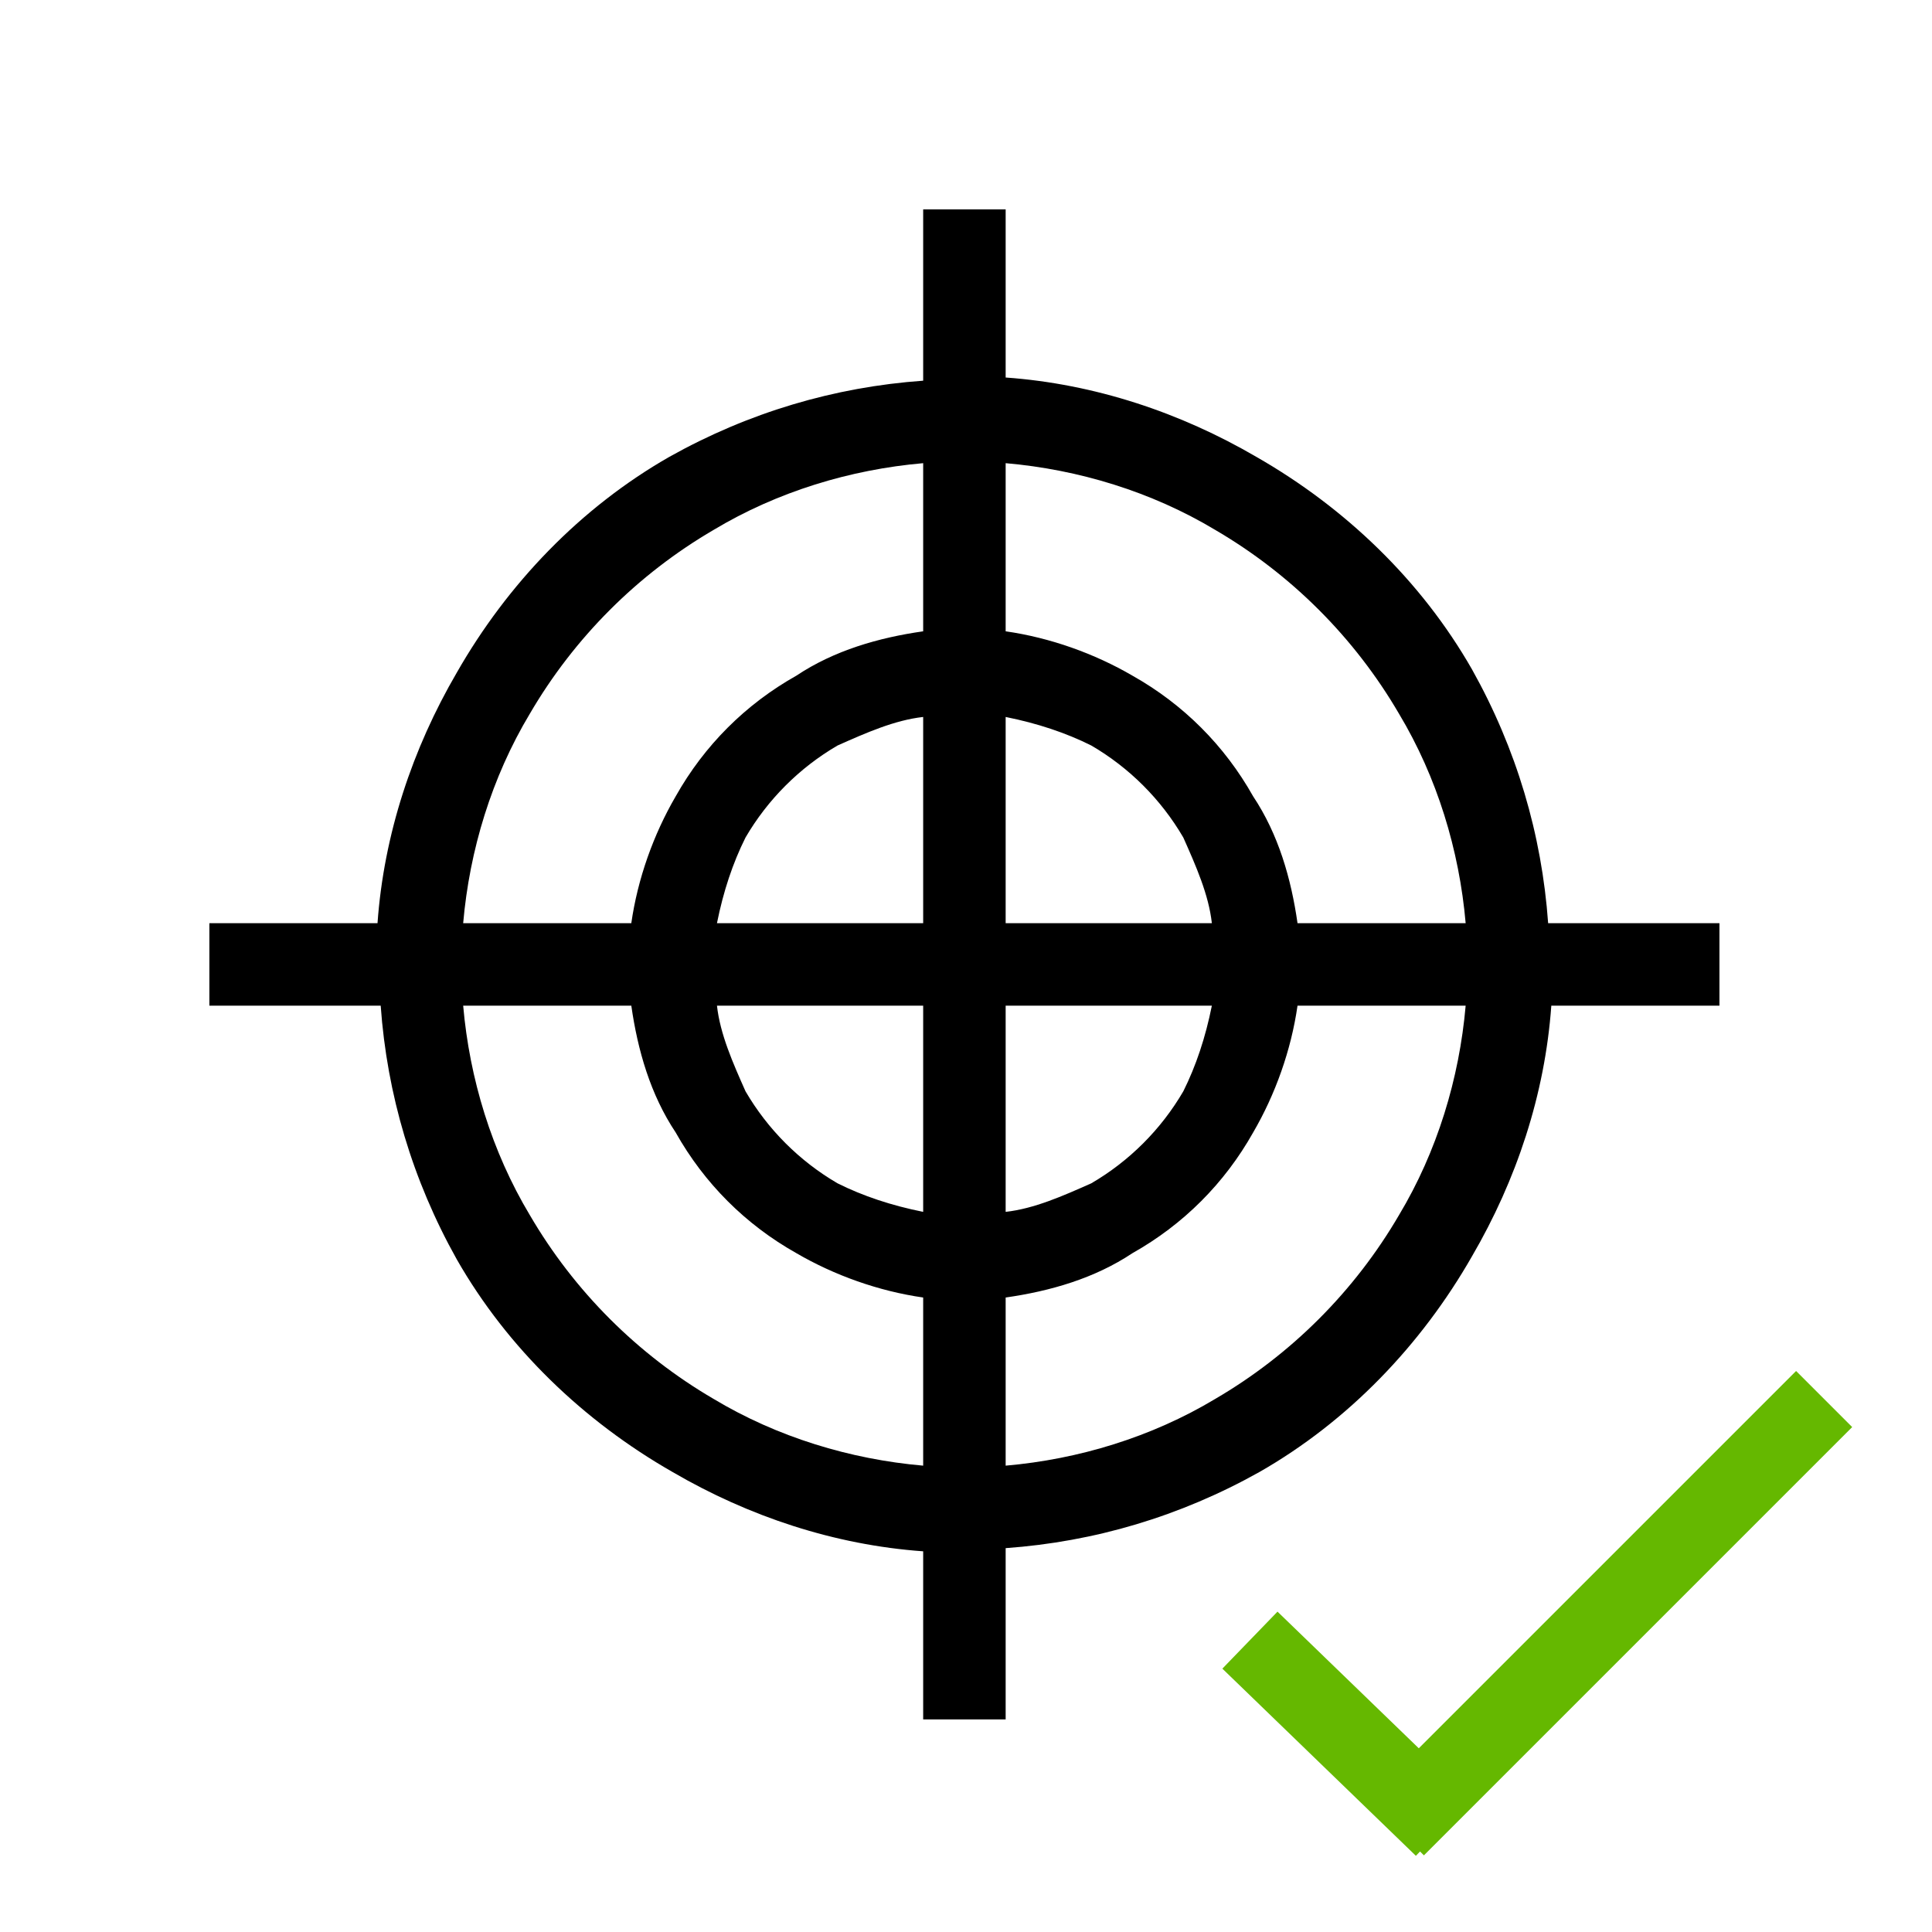 <?xml version="1.0" encoding="UTF-8"?>
<!DOCTYPE svg PUBLIC "-//W3C//DTD SVG 1.1//EN" "http://www.w3.org/Graphics/SVG/1.1/DTD/svg11.dtd">
<svg version="1.2" width="6.09mm" height="6.09mm" viewBox="0 0 609 609" preserveAspectRatio="xMidYMid" fill-rule="evenodd" stroke-width="28.222" stroke-linejoin="round" xmlns="http://www.w3.org/2000/svg" xmlns:ooo="http://xml.openoffice.org/svg/export" xmlns:xlink="http://www.w3.org/1999/xlink" xmlns:presentation="http://sun.com/xmlns/staroffice/presentation" xmlns:smil="http://www.w3.org/2001/SMIL20/" xmlns:anim="urn:oasis:names:tc:opendocument:xmlns:animation:1.0" xmlns:svg="urn:oasis:names:tc:opendocument:xmlns:svg-compatible:1.0" xml:space="preserve">
 <defs class="ClipPathGroup">
  <clipPath id="presentation_clip_path" clipPathUnits="userSpaceOnUse">
   <rect x="0" y="0" width="609" height="609"/>
  </clipPath>
  <clipPath id="presentation_clip_path_shrink" clipPathUnits="userSpaceOnUse">
   <rect x="0" y="0" width="608" height="608"/>
  </clipPath>
 </defs>
 <defs class="TextShapeIndex">
  <g ooo:slide="id1" ooo:id-list="id3 id4 id5"/>
 </defs>
 <defs class="EmbeddedBulletChars">
  <g id="bullet-char-template-57356" transform="scale(0,-0)">
   <path d="M 580,1141 L 1163,571 580,0 -4,571 580,1141 Z"/>
  </g>
  <g id="bullet-char-template-57354" transform="scale(0,-0)">
   <path d="M 8,1128 L 1137,1128 1137,0 8,0 8,1128 Z"/>
  </g>
  <g id="bullet-char-template-10146" transform="scale(0,-0)">
   <path d="M 174,0 L 602,739 174,1481 1456,739 174,0 Z M 1358,739 L 309,1346 659,739 1358,739 Z"/>
  </g>
  <g id="bullet-char-template-10132" transform="scale(0,-0)">
   <path d="M 2015,739 L 1276,0 717,0 1260,543 174,543 174,936 1260,936 717,1481 1274,1481 2015,739 Z"/>
  </g>
  <g id="bullet-char-template-10007" transform="scale(0,-0)">
   <path d="M 0,-2 C -7,14 -16,27 -25,37 L 356,567 C 262,823 215,952 215,954 215,979 228,992 255,992 264,992 276,990 289,987 310,991 331,999 354,1012 L 381,999 492,748 772,1049 836,1024 860,1049 C 881,1039 901,1025 922,1006 886,937 835,863 770,784 769,783 710,716 594,584 L 774,223 C 774,196 753,168 711,139 L 727,119 C 717,90 699,76 672,76 641,76 570,178 457,381 L 164,-76 C 142,-110 111,-127 72,-127 30,-127 9,-110 8,-76 1,-67 -2,-52 -2,-32 -2,-23 -1,-13 0,-2 Z"/>
  </g>
  <g id="bullet-char-template-10004" transform="scale(0,-0)">
   <path d="M 285,-33 C 182,-33 111,30 74,156 52,228 41,333 41,471 41,549 55,616 82,672 116,743 169,778 240,778 293,778 328,747 346,684 L 369,508 C 377,444 397,411 428,410 L 1163,1116 C 1174,1127 1196,1133 1229,1133 1271,1133 1292,1118 1292,1087 L 1292,965 C 1292,929 1282,901 1262,881 L 442,47 C 390,-6 338,-33 285,-33 Z"/>
  </g>
  <g id="bullet-char-template-9679" transform="scale(0,-0)">
   <path d="M 813,0 C 632,0 489,54 383,161 276,268 223,411 223,592 223,773 276,916 383,1023 489,1130 632,1184 813,1184 992,1184 1136,1130 1245,1023 1353,916 1407,772 1407,592 1407,412 1353,268 1245,161 1136,54 992,0 813,0 Z"/>
  </g>
  <g id="bullet-char-template-8226" transform="scale(0,-0)">
   <path d="M 346,457 C 273,457 209,483 155,535 101,586 74,649 74,723 74,796 101,859 155,911 209,963 273,989 346,989 419,989 480,963 531,910 582,859 608,796 608,723 608,648 583,586 532,535 482,483 420,457 346,457 Z"/>
  </g>
  <g id="bullet-char-template-8211" transform="scale(0,-0)">
   <path d="M -4,459 L 1135,459 1135,606 -4,606 -4,459 Z"/>
  </g>
  <g id="bullet-char-template-61548" transform="scale(0,-0)">
   <path d="M 173,740 C 173,903 231,1043 346,1159 462,1274 601,1332 765,1332 928,1332 1067,1274 1183,1159 1299,1043 1357,903 1357,740 1357,577 1299,437 1183,322 1067,206 928,148 765,148 601,148 462,206 346,322 231,437 173,577 173,740 Z"/>
  </g>
 </defs>
 <g>
  <g id="id2" class="Master_Slide">
   <g id="bg-id2" class="Background"/>
   <g id="bo-id2" class="BackgroundObjects"/>
  </g>
 </g>
 <g class="SlideGroup">
  <g>
   <g id="container-id1">
    <g id="id1" class="Slide" clip-path="url(#presentation_clip_path)">
     <g class="Page">
      <g class="Graphic">
       <g id="id3">
        <rect class="BoundingBox" stroke="none" fill="none" x="0" y="0" width="609" height="609"/>
        <path fill="#000000" stroke="none" d="M 291,66 L 291,120 C 263,122 236,130 211,144 183,160 160,184 144,212 130,236 121,263 119,291 L 66,291 66,317 120,317 C 122,345 130,372 144,397 160,425 184,448 212,464 236,478 263,487 291,489 L 291,542 317,542 317,488 C 345,486 372,478 397,464 425,448 448,424 464,396 478,372 487,345 489,317 L 542,317 542,291 488,291 C 486,263 478,236 464,211 448,183 424,160 396,144 372,130 345,121 317,119 L 317,66 291,66 Z M 291,199 C 277,201 263,205 251,213 235,222 222,235 213,251 206,263 201,277 199,291 L 146,291 C 148,268 155,245 167,225 181,201 201,181 225,167 245,155 268,148 291,146 L 291,199 Z M 317,146 C 340,148 363,155 383,167 407,181 427,201 441,225 453,245 460,268 462,291 L 409,291 C 407,277 403,263 395,251 386,235 373,222 357,213 345,206 331,201 317,199 L 317,146 Z M 291,291 L 226,291 C 228,281 231,272 235,264 242,252 252,242 264,235 273,231 282,227 291,226 L 291,291 Z M 317,226 C 327,228 336,231 344,235 356,242 366,252 373,264 377,273 381,282 382,291 L 317,291 317,226 Z M 199,317 C 201,331 205,345 213,357 222,373 235,386 251,395 263,402 277,407 291,409 L 291,462 C 268,460 245,453 225,441 201,427 181,407 167,383 155,363 148,340 146,317 L 199,317 Z M 291,317 L 291,382 C 281,380 272,377 264,373 252,366 242,356 235,344 231,335 227,326 226,317 L 291,317 Z M 317,317 L 382,317 C 380,327 377,336 373,344 366,356 356,366 344,373 335,377 326,381 317,382 L 317,317 Z M 462,317 C 460,340 453,363 441,383 427,407 407,427 383,441 363,453 340,460 317,462 L 317,409 C 331,407 345,403 357,395 373,386 386,373 395,357 402,345 407,331 409,317 L 462,317 Z"/>
       </g>
      </g>
      <g class="com.sun.star.drawing.LineShape">
       <g id="id4">
        <rect class="BoundingBox" stroke="none" fill="none" x="427" y="428" width="162" height="162"/>
        <path fill="none" stroke="#65b800" stroke-width="25" stroke-linejoin="round" d="M 440,576 L 575,441"/>
       </g>
      </g>
      <g class="com.sun.star.drawing.LineShape">
       <g id="id5">
        <rect class="BoundingBox" stroke="none" fill="none" x="381" y="504" width="88" height="86"/>
        <path fill="none" stroke="#65b800" stroke-width="25" stroke-linejoin="round" d="M 455,576 L 394,517"/>
       </g>
      </g>
     </g>
    </g>
   </g>
  </g>
 </g>
</svg>